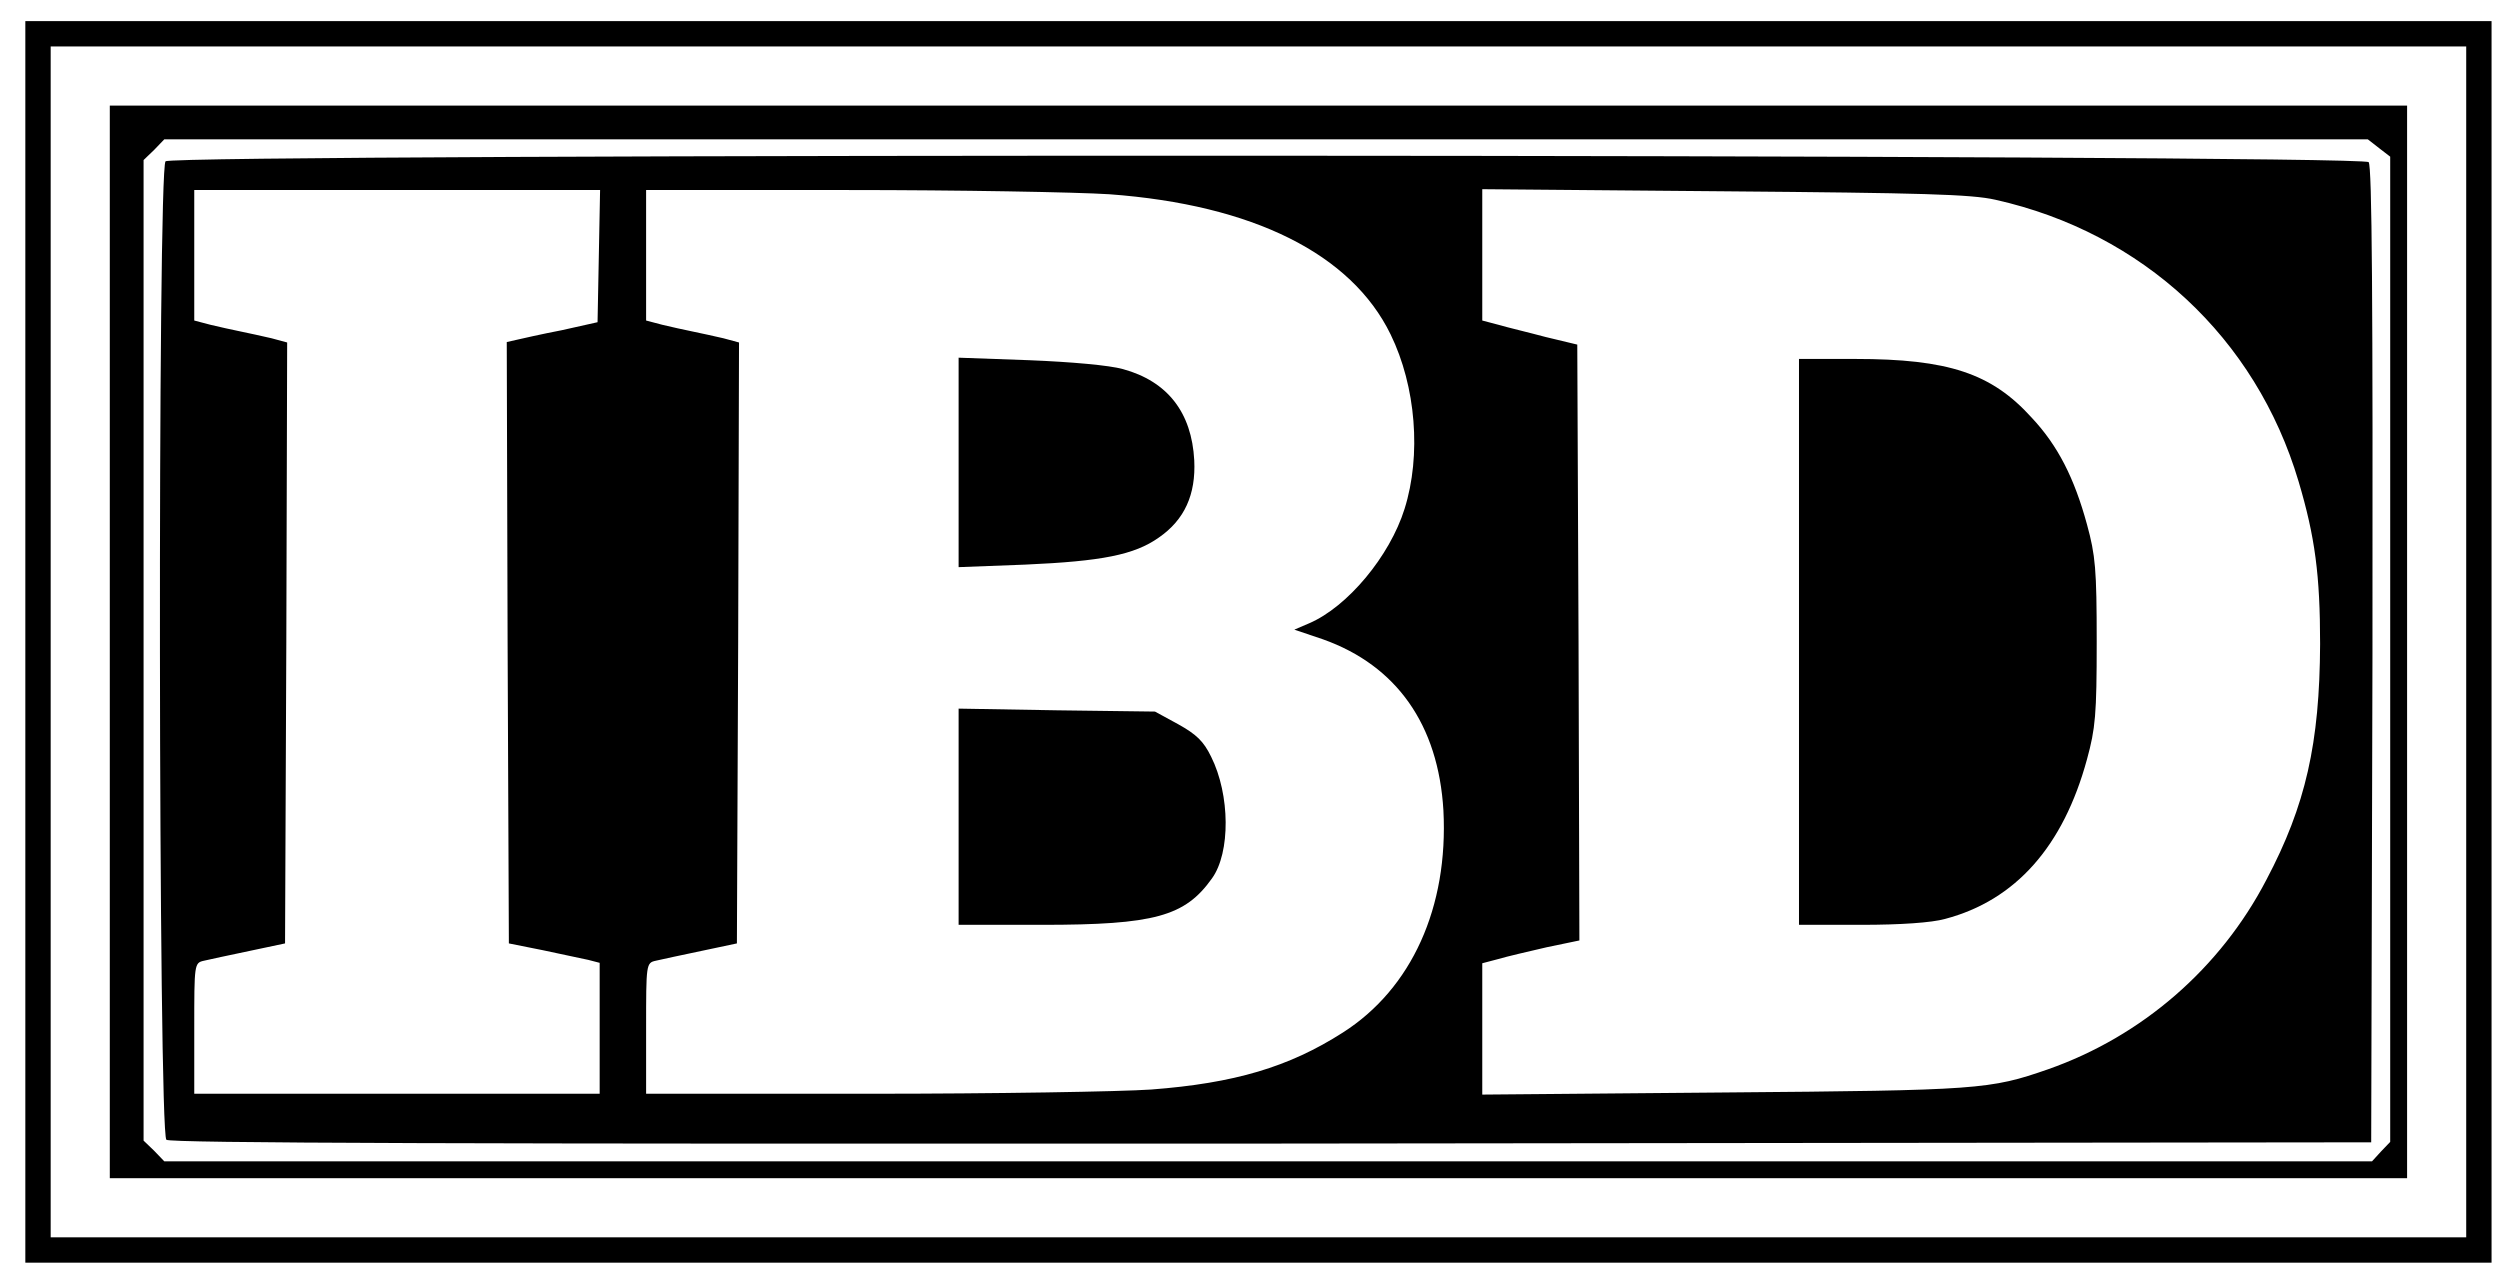 <?xml version="1.0" standalone="no"?>
<!DOCTYPE svg PUBLIC "-//W3C//DTD SVG 20010904//EN"
 "http://www.w3.org/TR/2001/REC-SVG-20010904/DTD/svg10.dtd">
<svg version="1.0" xmlns="http://www.w3.org/2000/svg"
 width="592pt" height="302pt" viewBox="0 0 592 302"
 preserveAspectRatio="xMidYMid meet">

<g transform="translate(0,302) scale(0.1,-0.1)"
fill="#000000" stroke="none">
<path d="M60 1500 l0 -1470 2920 0 2920 0 0 1470 0 1470 -2920 0 -2920 0 0
-1470z m5780 0 l0 -1410 -2860 0 -2860 0 0 1410 0 1410 2860 0 2860 0 0 -1410z"/>
<path d="M260 1500 l0 -1270 2720 0 2720 0 0 1270 0 1270 -2720 0 -2720 0 0
-1270z m5374 1169 l26 -20 0 -1167 0 -1166 -22 -23 -21 -23 -2614 0 -2614 0
-24 25 -25 24 0 1161 0 1161 25 24 24 25 2609 0 2609 0 27 -21z"/>
<path d="M392 2638 c-19 -19 -17 -2301 2 -2317 10 -8 700 -10 2617 -9 l2604 3
3 1154 c1 844 -1 1157 -9 1167 -16 19 -5198 21 -5217 2z m1026 -225 l-3 -156
-85 -19 c-47 -9 -95 -20 -108 -23 l-22 -5 2 -712 3 -712 80 -16 c44 -9 92 -20
108 -23 l27 -7 0 -155 0 -155 -480 0 -480 0 0 155 c0 152 0 155 23 160 12 3
60 13 107 23 l85 18 3 712 2 711 -37 10 c-21 5 -54 12 -73 16 -19 4 -52 11
-72 16 l-38 10 0 154 0 155 480 0 481 0 -3 -157z m1209 147 c340 -25 573 -141
666 -332 60 -123 73 -286 33 -413 -35 -112 -135 -232 -226 -271 l-35 -15 68
-23 c174 -62 273 -202 285 -405 12 -229 -75 -422 -238 -526 -128 -82 -257
-120 -454 -135 -72 -5 -371 -10 -663 -10 l-533 0 0 155 c0 152 0 155 23 160
12 3 60 13 107 23 l85 18 3 712 2 711 -37 10 c-21 5 -54 12 -73 16 -19 4 -52
11 -72 16 l-38 10 0 154 0 155 478 0 c262 0 541 -5 619 -10z m2098 -13 c349
-78 617 -327 718 -667 39 -131 51 -222 51 -385 -1 -235 -34 -382 -127 -558
-109 -210 -295 -371 -517 -449 -138 -48 -163 -50 -767 -55 l-573 -5 0 156 0
155 38 10 c20 6 72 18 115 28 l77 16 -2 706 -3 705 -75 18 c-41 11 -92 23
-112 29 l-38 10 0 155 0 156 573 -5 c468 -4 585 -7 642 -20z"/>
<path d="M2270 1925 l0 -248 158 6 c181 8 258 23 316 64 61 42 88 102 84 183
-6 113 -63 187 -169 216 -32 9 -122 17 -221 21 l-168 6 0 -248z"/>
<path d="M2270 1086 l0 -256 198 0 c266 0 338 20 402 110 44 61 43 198 -2 288
-18 37 -35 53 -78 77 l-55 30 -232 3 -233 4 0 -256z"/>
<path d="M4260 1500 l0 -670 148 0 c92 0 166 5 198 14 167 44 280 172 336 378
20 73 23 106 23 278 0 172 -3 205 -23 278 -30 110 -69 187 -131 253 -95 105
-197 139 -418 139 l-133 0 0 -670z"/>
</g>
</svg>
